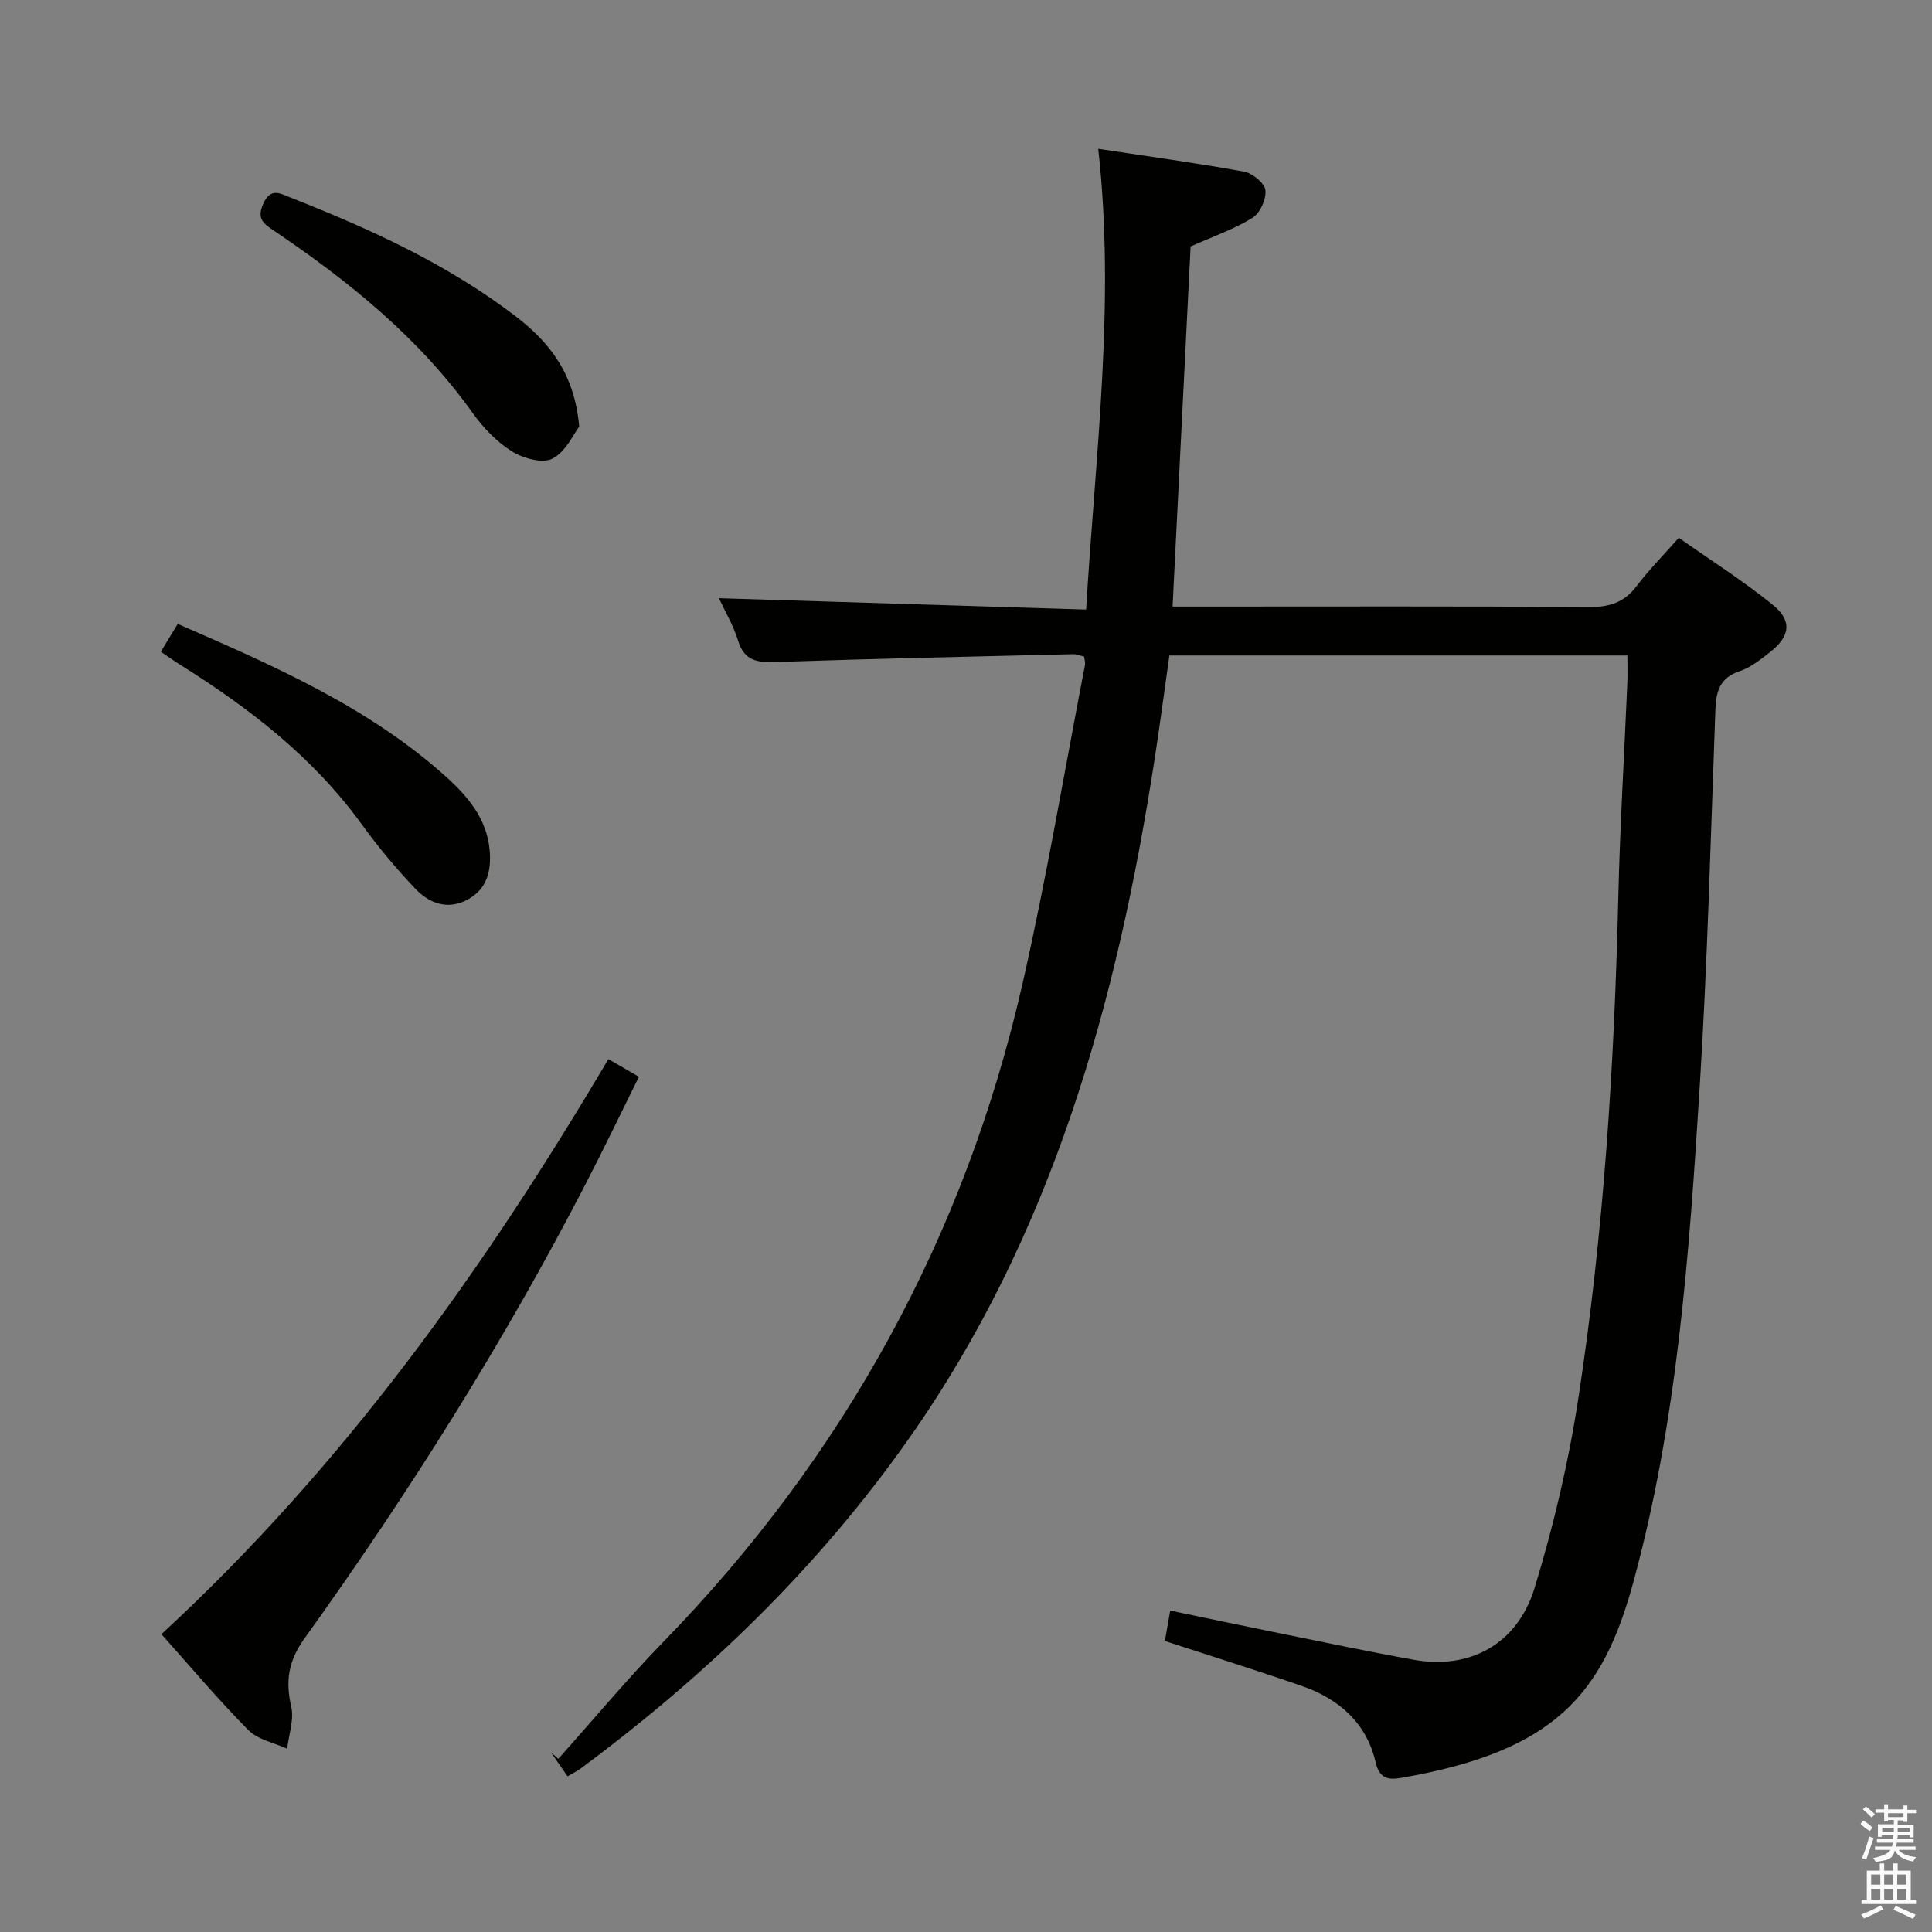 <svg enable-background="new 0 0 400 400" viewBox="0 0 400 400" xmlns="http://www.w3.org/2000/svg"><rect x="0" y="0" width="400" height="400" fill="#808080" stroke="none"/><path d="m385.2 377.6.6-.7c.6.4 1.3.9 1.9 1.5l-.6.7c-.8-.5-1.4-1-1.9-1.5zm.3 7.1c.6-1.4 1.1-2.9 1.5-4.5.3.1.6.3.9.4-.5 1.4-1 2.9-1.5 4.4zm.2-10.1.6-.6c.7.5 1.3 1.1 1.9 1.6l-.7.7c-.6-.6-1.2-1.2-1.8-1.7zm8.4-.8h.8v.9h1.8v.7h-1.8v1.8h-.8v-.3h-1.2v.9h3.3v2.6h-.8v-.4h-2.5c0 .3 0 .6-.1.8h3.4v.7h-3.5c0 .3-.1.6-.1.8h4v.7h-3.5c.7.9 1.9 1.3 3.6 1.5-.2.2-.4.5-.6.9-1.9-.3-3.2-1.1-3.8-2.3-.5 2.1-1.8 2-3.9 2.4-.2-.3-.4-.5-.6-.8 1.9-.4 3.1-.9 3.6-1.7h-3.2v-.7h3.5c.1-.2.1-.5.2-.8h-3.3v-.7h3.4c0-.2 0-.5 0-.8h-2.4v.3h-.8v-2.6h3.3v-.9h-1.2v.3h-.8v-1.8h-1.8v-.7h1.8v-.9h.8v.9h3.2zm-4.4 5.5h2.4c0-.3 0-.6 0-.9h-2.4zm1.2-3.1h3.2v-.8h-3.2zm4.4 2.2h-2.4v.9h2.5v-.9z" fill="#fafafb"/><path d="m389.2 385.8h.9v1.5h1.9v-1.5h.9v1.5h2.7v6h1.1v.9h-11.3v-.9h1.1v-6h2.7zm.2 8.7.5.8c-1.2.6-2.5 1.3-4 1.9-.2-.3-.3-.6-.6-.8 1.6-.6 3-1.3 4.1-1.9zm-2-4.3h1.9v-2.1h-1.9zm0 3.1h1.9v-2.2h-1.9zm2.7-3.1h1.9v-2.1h-1.9zm0 3.1h1.9v-2.2h-1.9zm2.4 1.3c1.4.6 2.7 1.2 4.1 1.8l-.5.9c-1.5-.7-2.8-1.4-4.1-1.9zm2.2-6.5h-1.9v2.1h1.9zm-1.9 5.2h1.9v-2.2h-1.9z" fill="#fafafb"/><g fill="#010100"><path d="m241.18 339.75c.35-2 .66-3.78 1.1-6.3 7.56 1.57 15.08 3.17 22.62 4.69 9.27 1.88 18.52 3.83 27.82 5.5 11.5 2.07 21.41-3.16 24.99-14.85 3.92-12.79 7.02-25.95 9.05-39.16 5.28-34.38 7.47-69.05 8.29-103.82.35-14.8 1.24-29.58 1.87-44.38.08-1.8.01-3.61.01-5.72-31.61 0-62.89 0-94.82 0-1 7.03-1.94 14.2-3.04 21.35-7.78 50.35-21.16 98.66-51.06 141.03-18.72 26.53-41.75 48.74-67.73 68.02-.79.59-1.69 1.02-2.77 1.66-1.19-1.72-2.31-3.33-3.43-4.95.5.44 1.01.89 1.51 1.33 7.19-8.03 14.09-16.34 21.6-24.06 37.59-38.59 62.6-84.08 74.54-136.56 4.96-21.82 8.66-43.92 12.91-65.9.09-.45-.1-.96-.19-1.69-.77-.18-1.54-.52-2.3-.5-20.46.49-40.92.92-61.37 1.62-3.86.13-6.65-.11-7.97-4.43-.95-3.11-2.67-5.99-3.97-8.78 25.38.78 50.49 1.56 76.03 2.35 1.92-32.32 6.08-63.37 2.51-95.39 10.38 1.57 20.33 2.93 30.2 4.73 1.74.32 4.25 2.38 4.41 3.85.2 1.85-1.13 4.77-2.72 5.74-3.91 2.39-8.34 3.92-12.77 5.9-1.22 24.3-2.45 49.01-3.73 74.55h6.23c26.67 0 53.33-.09 80 .1 4.21.03 7.28-.94 9.85-4.35 2.49-3.31 5.44-6.26 8.73-9.99 6.57 4.63 13.27 8.88 19.4 13.83 4.13 3.33 3.68 6.56-.51 9.84-1.95 1.53-4.02 3.2-6.31 3.96-4.13 1.37-4.87 4.2-5.01 8.01-.97 26.1-1.62 52.22-3.26 78.28-2.17 34.48-4.59 68.97-13.79 102.54-6.26 22.82-16.04 34.77-47.9 40.27-2.7.47-4.58.28-5.39-3.21-1.9-8.15-7.59-13.13-15.26-15.79-9.38-3.25-18.86-6.21-28.37-9.32z"/><path d="m33.42 338.34c37.74-34.82 66.75-75.42 92.54-119.07 2.1 1.22 3.9 2.27 6.32 3.67-3.72 7.5-7.27 14.92-11.05 22.22-16.97 32.83-36.63 64.04-58.17 94.03-3.4 4.74-3.98 8.86-2.76 14.19.61 2.69-.51 5.77-.85 8.67-2.71-1.24-6.06-1.86-8.02-3.84-6.18-6.23-11.85-12.98-18.01-19.87z"/><path d="m119.92 88.32c-1.14 1.48-2.74 5.17-5.52 6.63-2.05 1.07-6.09-.04-8.42-1.5-3.15-1.97-5.95-4.9-8.13-7.96-11.1-15.55-25.63-27.28-41.27-37.82-2.18-1.47-3.41-2.48-2.08-5.47 1.54-3.45 3.51-2.14 5.62-1.31 16.41 6.46 32.41 13.73 46.53 24.51 6.91 5.29 12.28 11.72 13.27 22.92z"/><path d="m36.8 129.17c20.01 8.72 39.51 17.22 55.59 31.68 4.45 4.01 8.38 8.65 8.98 15.09.39 4.24-.46 8.07-4.51 10.29-4.14 2.26-7.97.82-10.86-2.22-3.99-4.2-7.74-8.69-11.14-13.39-10.07-13.89-23.31-24.08-37.66-33.05-1.23-.77-2.4-1.62-3.9-2.64 1.14-1.89 2.15-3.54 3.5-5.76z"/></g></svg>